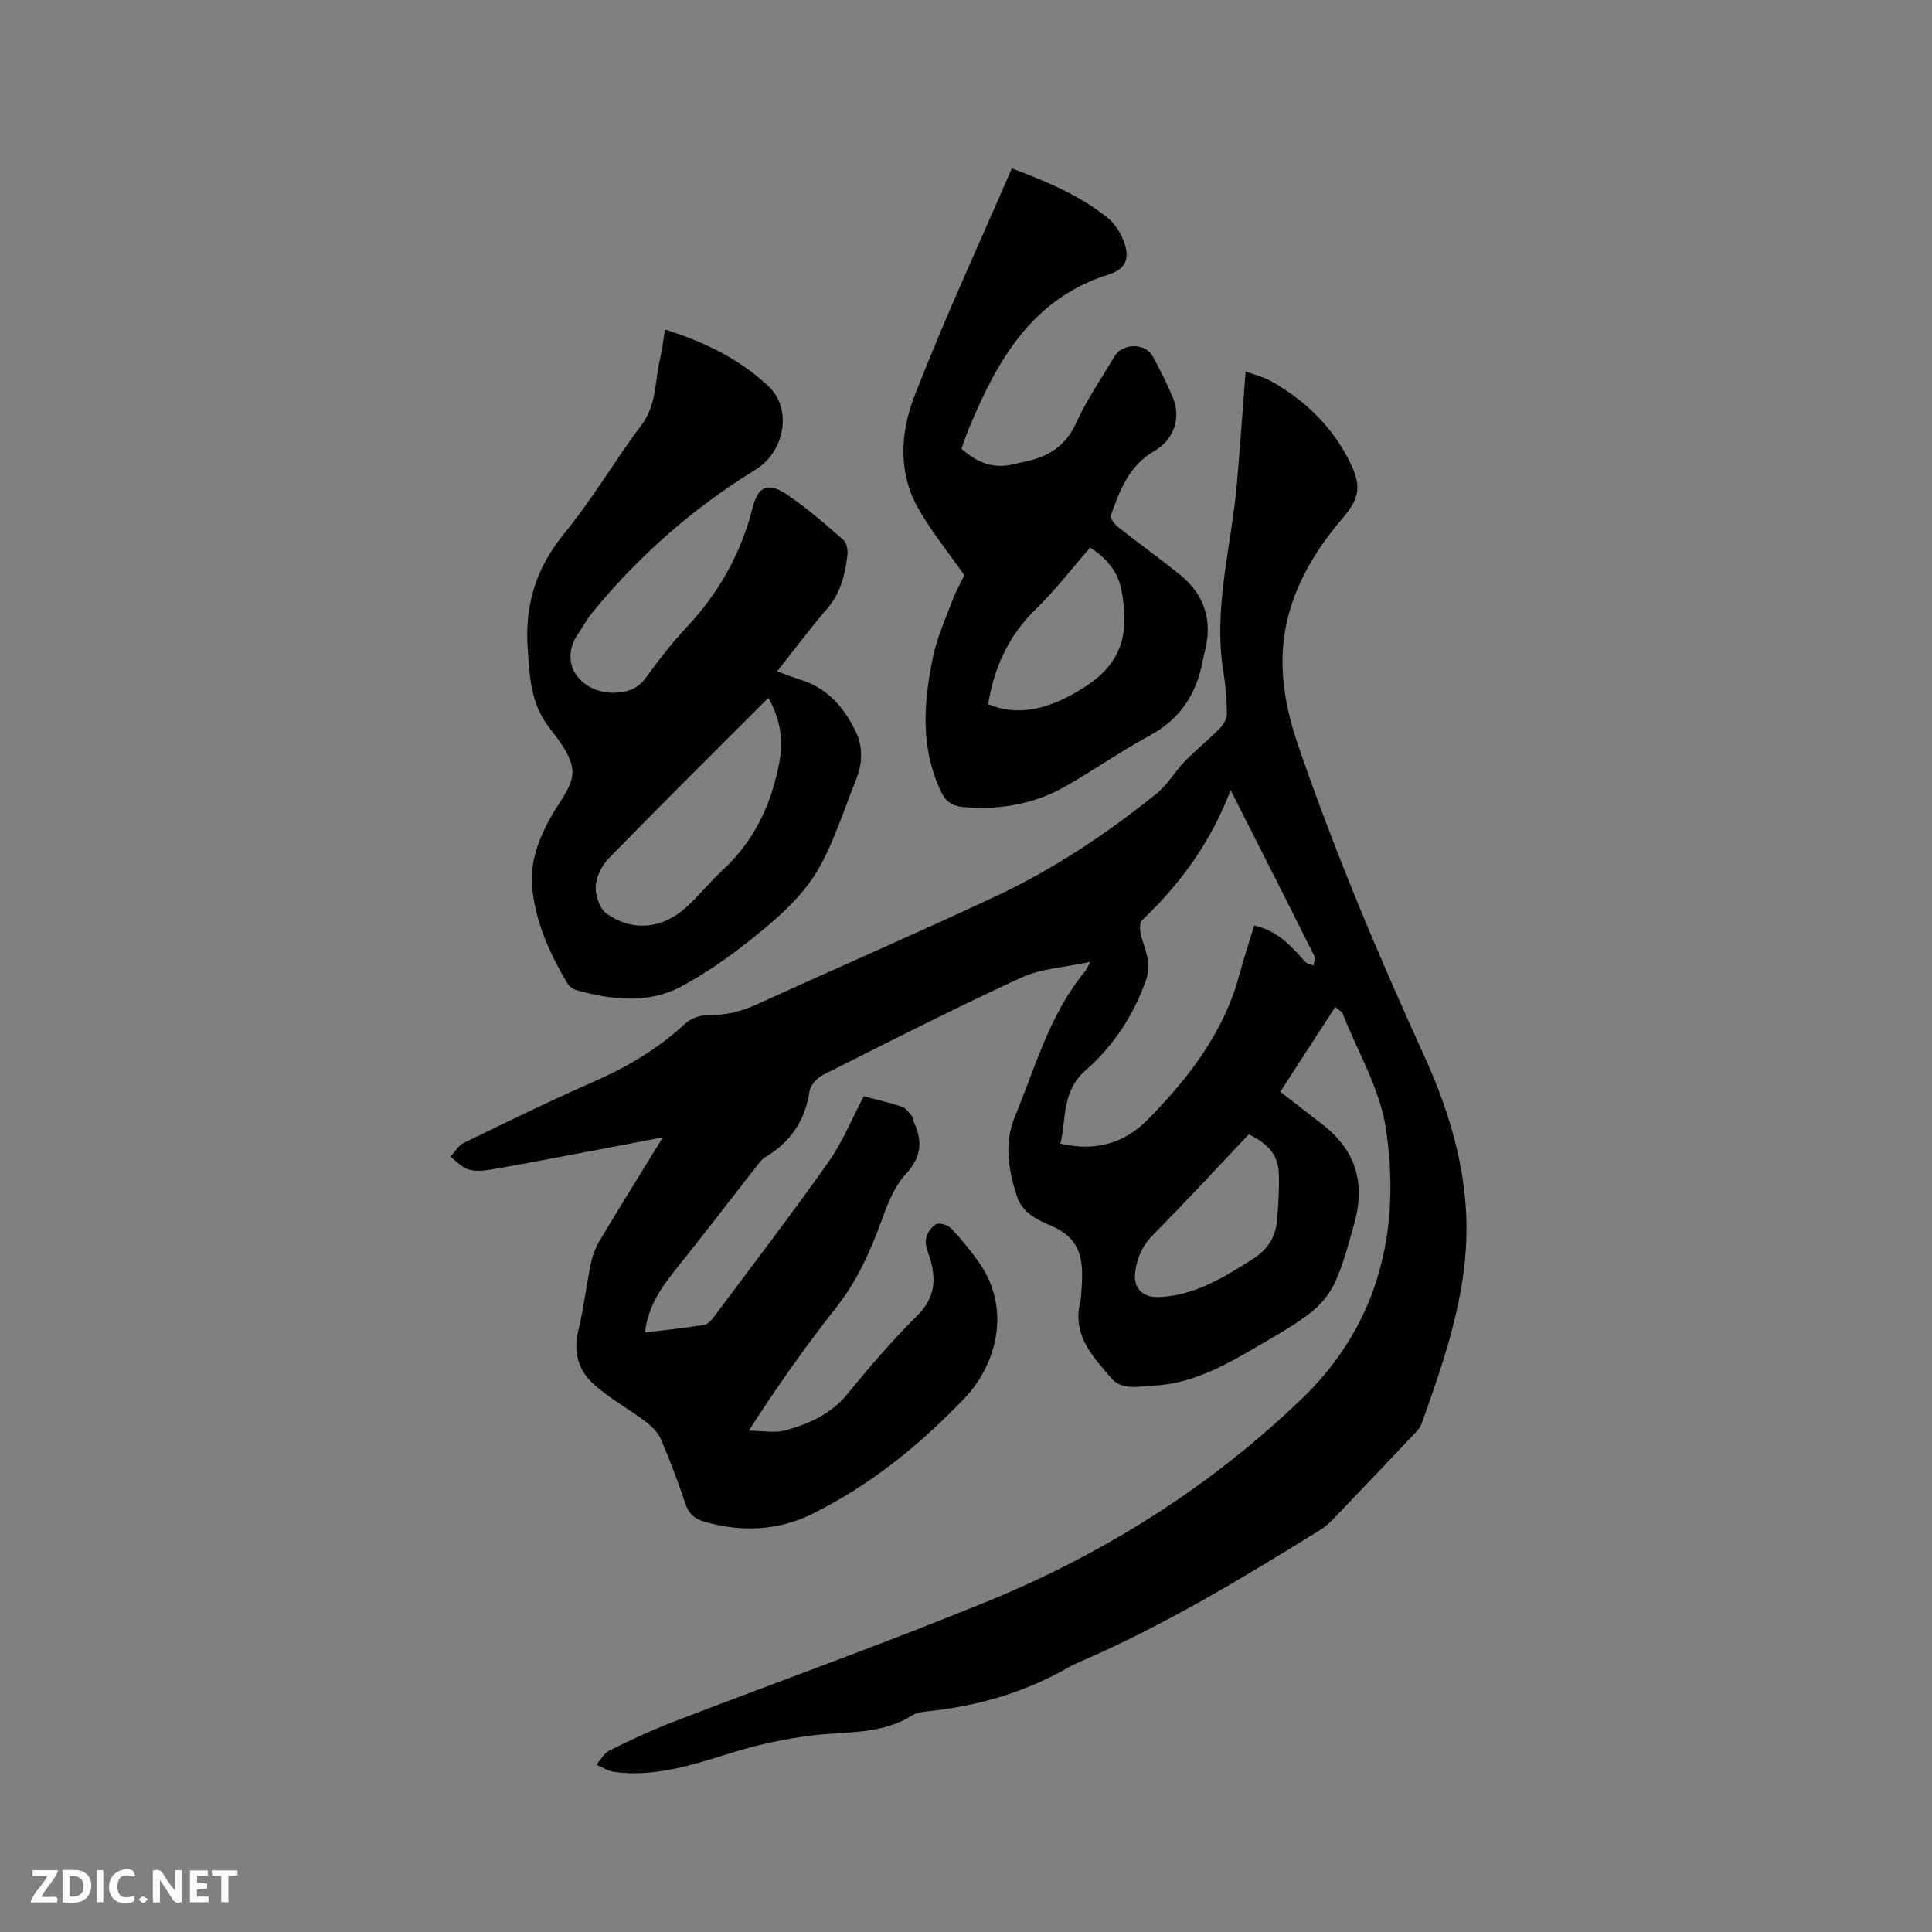 <svg enable-background="new 0 0 400 400" viewBox="0 0 400 400" xmlns="http://www.w3.org/2000/svg"><rect x="0" y="0" width="400" height="400" fill="#808080" stroke="none"/><path d="m276.46 208.48c-3.81 5.87-7.56 11.63-11.4 17.55 2.92 2.26 5.75 4.46 8.58 6.64 6.99 5.39 9.15 12.09 6.72 20.77-4.31 15.42-4.78 16.43-18.57 24.48-7.23 4.22-14.44 8.61-23.15 8.97-2.97.12-6.32 1.09-8.64-1.64-3.49-4.09-7.37-8.09-6.64-14.19.1-.84.39-1.66.45-2.5.4-5.83 1.12-11.59-5.95-14.68-2.89-1.26-6.22-2.6-7.4-6.42-1.69-5.42-2.57-10.85-.37-16.19 4.27-10.33 7.22-21.32 14.56-30.17.26-.31.4-.71 1.09-1.96-5.26 1.14-10.16 1.36-14.28 3.25-13.85 6.37-27.44 13.3-41.06 20.15-1.22.61-2.6 2.12-2.79 3.38-.9 6.08-3.93 10.54-9.16 13.65-.78.46-1.36 1.31-1.94 2.05-5.41 6.91-10.74 13.89-16.23 20.73-3.15 3.92-6.09 7.87-6.75 13.53 4.24-.52 8.29-.94 12.3-1.59.78-.13 1.54-1.06 2.08-1.78 7.93-10.62 15.99-21.14 23.64-31.96 2.9-4.11 4.82-8.91 7.28-13.58 2.66.71 5.34 1.3 7.92 2.17.84.28 1.48 1.25 2.11 1.99.25.29.17.83.35 1.21 1.87 3.98 1.56 7.25-1.69 10.76-2.34 2.52-3.73 6.12-4.95 9.46-2.37 6.51-5.12 12.68-9.48 18.2-6.29 7.97-12.18 16.26-18.05 25.44 2.64 0 5.44.58 7.87-.13 4.64-1.36 9.07-3.27 12.38-7.28 4.65-5.64 9.4-11.25 14.59-16.38 3.67-3.63 4.02-7.39 2.67-11.86-.4-1.31-1.05-2.72-.86-3.97.17-1.15 1.09-2.57 2.09-3.1.73-.39 2.48.13 3.15.84 2.1 2.22 4.05 4.62 5.81 7.13 6.79 9.73 3.45 21.22-3 27.99-9.19 9.64-19.48 18-31.47 23.95-7.09 3.52-14.62 3.88-22.29 1.7-2.13-.6-3.38-1.64-4.1-3.81-1.5-4.52-3.19-8.99-5.07-13.36-.6-1.4-1.9-2.65-3.16-3.6-3.61-2.72-7.68-4.91-10.97-7.96-2.94-2.73-4.01-6.47-2.97-10.75 1.13-4.62 1.65-9.39 2.62-14.05.36-1.72 1.06-3.44 1.97-4.95 4.07-6.8 8.26-13.53 12.94-21.14-7.27 1.39-13.66 2.62-20.06 3.82-5.3 1-10.6 2.03-15.92 2.91-1.44.24-3.08.33-4.41-.13-1.34-.46-2.4-1.7-3.59-2.6.91-.97 1.64-2.31 2.76-2.85 8.86-4.3 17.71-8.64 26.73-12.59 7.06-3.09 13.53-6.91 19.19-12.17 1.16-1.07 3.18-1.73 4.79-1.7 3.6.06 6.82-.77 10.08-2.26 16.47-7.52 33.09-14.71 49.48-22.4 11.93-5.6 22.87-12.92 33.14-21.17 2.27-1.82 3.78-4.56 5.84-6.68 2.34-2.4 4.98-4.51 7.33-6.9.75-.77 1.43-2.02 1.42-3.05-.03-2.85-.26-5.73-.72-8.55-2.18-13.28 1.68-26.11 2.8-39.15.65-7.56 1.18-15.13 1.79-23.09 1.56.59 3.7 1.1 5.53 2.15 6.67 3.81 12.11 9.02 15.67 15.84 2.85 5.47 2.65 7.96-1.12 12.38-7.53 8.82-12.78 18.88-12.43 30.81.15 5.1 1.24 10.34 2.88 15.18 7.57 22.27 16.68 43.92 26.44 65.32 5.74 12.59 9.54 25.94 8.63 40.02-.81 12.58-4.99 24.43-9.18 36.22-.3.85-1.06 1.57-1.7 2.26-5.54 5.85-11.09 11.7-16.67 17.51-.8.83-1.7 1.6-2.68 2.2-16.02 9.94-32.16 19.68-49.52 27.19-.87.38-1.75.76-2.58 1.24-8.85 5.1-18.42 7.89-28.53 9.02-1.25.14-2.68.21-3.69.85-6.45 4.12-13.79 3.33-20.88 4.21-5.62.7-11.24 1.91-16.64 3.6-7.93 2.48-15.77 5.06-24.23 3.95-1.29-.17-2.49-.98-3.73-1.5.89-1 1.6-2.38 2.71-2.93 4.26-2.11 8.58-4.15 13.02-5.86 21.63-8.32 43.47-16.13 64.93-24.89 24.44-9.98 46.62-23.92 65.62-42.29 15.73-15.22 20.39-34.77 17.18-55.81-1.24-8.16-5.81-15.81-8.92-23.68-.24-.52-.93-.86-1.54-1.42zm-21.67-44.9c-4.19 11-10.52 19.49-18.34 26.95-.6.57-.46 2.31-.16 3.35.84 2.91 2.16 5.6 1.03 8.87-2.55 7.41-6.82 13.82-12.55 18.84-5.02 4.41-3.96 9.92-5.22 15.18 7.31 1.73 13.38-.14 18.17-5.05 8.34-8.53 15.59-17.86 18.82-29.7.96-3.5 2.08-6.96 3.12-10.41 4.9 1.1 7.69 4.3 10.52 7.47.39.44 1.17.55 1.76.81.09-.63.45-1.41.22-1.88-5.57-11.15-11.22-22.26-17.37-34.43zm3.75 71.28c-6.52 6.89-13.04 13.97-19.81 20.79-2.17 2.19-3.23 4.61-3.67 7.47-.55 3.55 1.44 5.59 5.02 5.42 7.29-.36 13.18-4 19.12-7.75 3.15-1.99 4.91-4.54 5.2-8.11.26-3.25.49-6.53.36-9.78-.12-3.38-1.82-5.97-6.22-8.04z" fill="#000001"/><path d="m137.67 68.22c8.18 2.57 15.49 6.12 21.49 11.81 4.97 4.71 3.24 13.54-2.7 17.19-13.02 7.99-24.35 17.97-34.01 29.83-1 1.22-1.7 2.68-2.63 3.97-2.14 2.93-2.26 6.44-.36 8.93 1.92 2.52 5.27 3.81 8.84 3.4 2.19-.26 3.91-.98 5.31-2.9 2.69-3.67 5.47-7.32 8.58-10.63 6.66-7.09 11.22-15.22 13.62-24.67 1.13-4.46 3.16-5.36 6.93-2.88 4.22 2.78 8.04 6.19 11.87 9.51.7.61.98 2.17.84 3.21-.51 4-1.42 7.83-4.23 11.07-3.53 4.08-6.75 8.43-10.32 12.94 1.8.65 3.35 1.26 4.93 1.76 5.56 1.75 8.99 5.79 11.38 10.8 1.53 3.22 1.33 6.63.01 9.9-2.57 6.38-4.6 13.1-8.07 18.95-2.73 4.61-6.93 8.56-11.12 12.04-5.26 4.37-10.88 8.49-16.87 11.73-6.83 3.7-14.37 2.88-21.69.86-.74-.2-1.59-.75-1.97-1.39-3.63-6.15-6.59-12.58-7.31-19.79-.52-5.26 1.27-9.99 3.75-14.53 1.72-3.16 4.63-6.41 4.58-9.58-.06-3.16-2.84-6.5-4.98-9.34-3.68-4.88-3.88-10.3-4.28-16.1-.64-9.18 1.72-16.72 7.56-23.86 5.82-7.11 10.51-15.14 16.03-22.51 3.18-4.25 2.71-9.22 3.85-13.87.44-1.76.6-3.56.97-5.85zm21.41 76.27c-11.25 11.26-22.23 22.14-33.02 33.19-1.46 1.49-2.63 3.86-2.73 5.89-.1 1.88.85 4.62 2.29 5.62 5.33 3.73 11.47 3.13 16.32-1.23 2.75-2.47 5.07-5.41 7.78-7.92 6.48-5.99 9.96-13.5 11.6-22 .89-4.6.35-8.98-2.24-13.55z" fill="#000001"/><path d="m199.66 119.1c-3.4-4.88-6.91-9.17-9.6-13.93-4.19-7.44-3.61-15.73-.74-23.14 6.14-15.84 13.3-31.29 20.17-47.17 7.5 2.82 14.18 5.68 19.91 10.3 1.41 1.14 2.51 2.92 3.19 4.63 1.46 3.66.55 5.9-3.08 7.05-15.95 5.03-23.12 17.91-28.97 32.02-.52 1.26-.94 2.57-1.47 4.04 3.19 2.9 6.72 4.31 11.03 3.15.61-.17 1.24-.29 1.86-.41 4.89-.99 8.63-3.15 10.85-8.08 2.17-4.8 5.23-9.19 7.92-13.75 1.65-2.8 6.38-2.87 7.93-.03 1.52 2.79 2.96 5.63 4.17 8.56 1.76 4.27.16 8.74-3.84 11.04-5.2 2.99-7.2 8.14-9 13.36-.2.59.87 1.89 1.63 2.49 4.23 3.34 8.64 6.46 12.82 9.88 4.99 4.08 6.61 9.4 5.03 15.67-.16.61-.3 1.23-.42 1.86-1.27 6.92-4.61 12.2-11.03 15.66-6.05 3.26-11.68 7.27-17.68 10.64-6.45 3.63-13.5 4.77-20.88 4.15-2.22-.19-3.6-1.06-4.6-3.14-4.33-9.03-3.65-18.38-1.75-27.71.83-4.09 2.6-8 4.08-11.94.74-1.96 1.79-3.8 2.47-5.2zm4.93 26.7c6.18 2.58 12.64 1.18 20.1-3.63 8.14-5.24 9.06-11.83 7.48-20.06-.72-3.78-3.09-6.59-6.47-8.74-3.8 4.36-7.23 8.84-11.23 12.73-5.65 5.48-8.66 12.09-9.88 19.7z" fill="#000001"/><g fill="#fafbfa"><path d="m37.59 393.81c-.92.31-1.52.05-2-.78-.7-1.2-1.52-2.34-2.47-3.78v4.59c-.55.03-.95.05-1.41.07-.03-.37-.06-.64-.06-.91 0-1.91 0-3.81 0-5.7 1.13-.41 1.77-.03 2.29.91.62 1.11 1.38 2.14 2.31 3.19v-4.2h1.35v6.61z"/><path d="m12.94 393.88v-6.75c1.9.19 3.93-.54 5.37 1.29.8 1.01.78 2.88.03 3.97-1.37 1.97-3.4 1.51-5.4 1.49m1.45-1.22c2.04.12 2.92-.58 2.89-2.21-.03-1.51-.98-2.19-2.89-2z"/><path d="m11.81 393.87h-5.49c.68-2.18 2.47-3.48 3.51-5.45h-3.08v-1.21h5.29c-.71 2.13-2.44 3.48-3.47 5.51.86 0 1.63.04 2.39-.01.79-.05 1.14.21.85 1.16"/><path d="m39.33 393.86v-6.61h3.7v1.07h-2.22v1.52c.68.04 1.34.09 2.07.13v1.07c-.72.05-1.38.09-2.1.14v1.48h2.4v1.19h-3.85z"/><path d="m27.71 388.56c-1.15-.3-2.46-.61-3.1.64-.37.73-.41 1.93-.06 2.67.63 1.35 1.99.93 3.17.68.35.94-.01 1.32-.93 1.46-1.62.25-3.05-.27-3.76-1.48-.73-1.24-.6-3.03.31-4.17.88-1.11 2.71-1.7 4-1.16.32.13.44.74.65 1.12-.1.08-.19.16-.28.24"/><path d="m49.15 387.24v1.07c-.59.02-1.17.05-1.87.08v5.44h-1.48v-5.44h-1.85c-.05-.4-.08-.73-.13-1.15z"/><path d="m20.06 387.21h1.33v6.62h-1.33z"/><path d="m30.68 393.25c-.49.38-.8.79-1.05.76-.32-.05-.6-.45-.9-.7.26-.24.51-.64.8-.67.29-.04.62.3 1.15.61"/></g></svg>